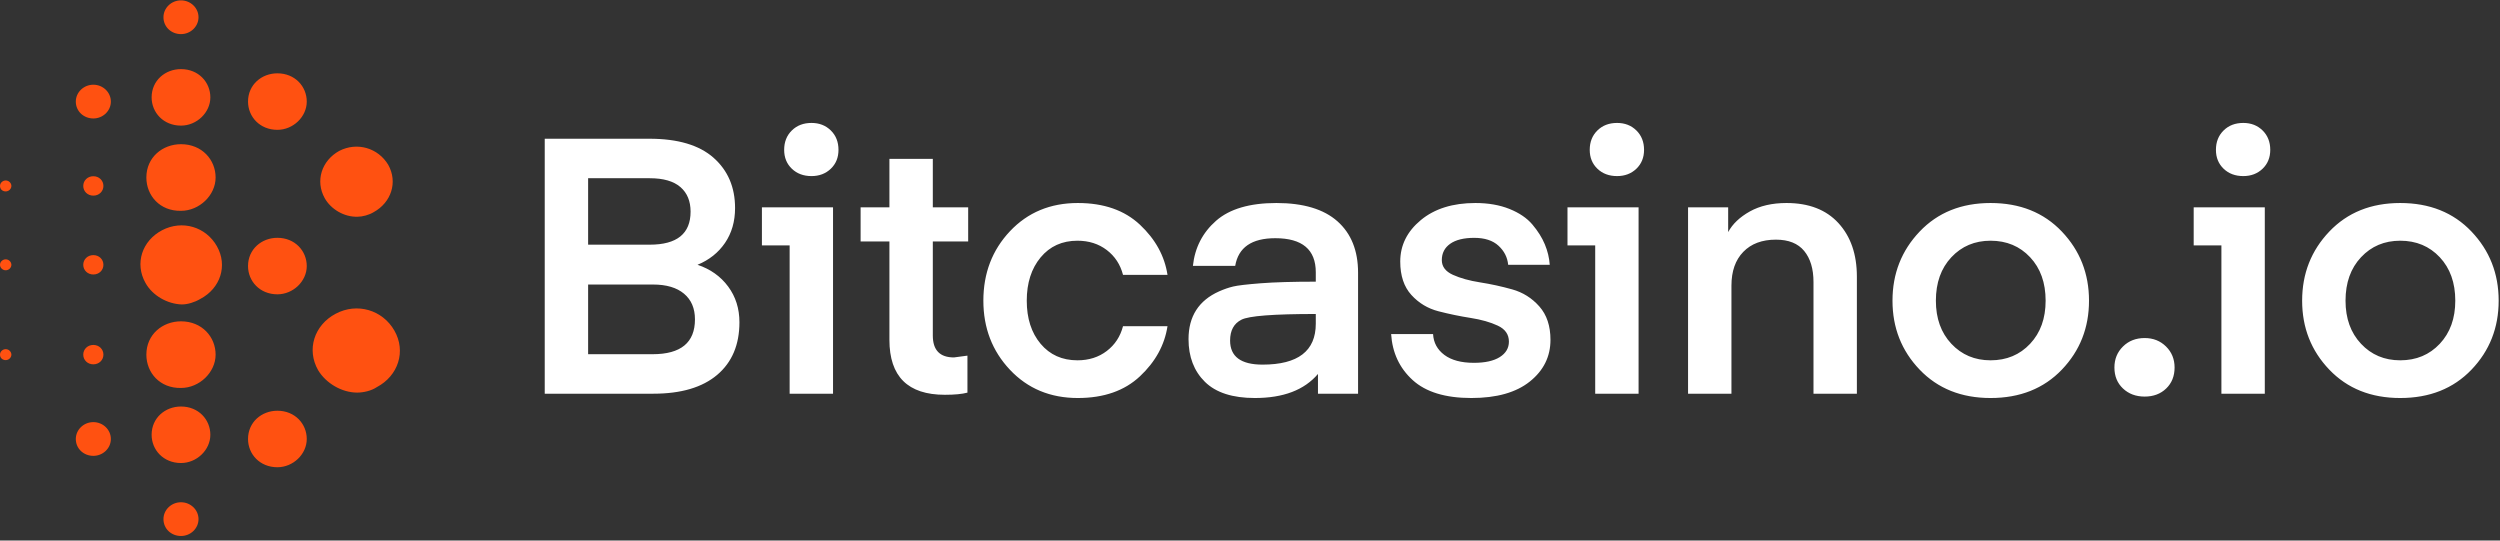 <?xml version="1.0" encoding="UTF-8"?>
<svg viewBox="0 0 185 40" version="1.1" xmlns="http://www.w3.org/2000/svg" xmlns:xlink="http://www.w3.org/1999/xlink">
    <rect x="0" y="0" width="185" height="40" fill="#333333" stroke="none"/>
    <!-- Generator: sketchtool 52.3 (67297) - http://www.bohemiancoding.com/sketch -->
    <title>2BEF9222-7E62-4E90-80B6-FC7698F5CC08</title>
    <desc>Created with sketchtool.</desc>
    <g id="Landing-Page" stroke="none" stroke-width="1" fill="none" fill-rule="evenodd">
        <g id="Landing-page-Copy" transform="translate(-109, -38)">
            <g id="logo" transform="translate(109, 38)">
                <g id="Group-5">
                    <g id="Logo">
                        <g id="Group-6">
                            <g id="Logo-/-Icon-/-Mobile-Copy" transform="translate(0, 0.027)" fill="#FF5111" fill-rule="nonzero">
                                <path d="M12.096,38.388 C12.096,37.701 12.679,37.14 13.393,37.14 C14.106,37.14 14.69,37.701 14.69,38.388 C14.69,39.075 14.106,39.636 13.393,39.636 C12.679,39.636 12.096,39.106 12.096,38.388 Z M12.096,1.248 C12.096,0.562 12.679,0 13.393,0 C14.106,0 14.69,0.562 14.69,1.248 C14.69,1.935 14.106,2.497 13.393,2.497 C12.679,2.497 12.096,1.966 12.096,1.248 Z M5.61,7.49 C5.61,6.804 6.194,6.242 6.907,6.242 C7.621,6.242 8.204,6.804 8.204,7.49 C8.204,8.177 7.621,8.739 6.907,8.739 C6.194,8.739 5.61,8.208 5.61,7.49 Z M6.161,13.732 C6.161,13.327 6.486,13.014 6.907,13.014 C7.329,13.014 7.653,13.327 7.653,13.732 C7.653,14.138 7.329,14.45 6.907,14.45 C6.486,14.45 6.161,14.138 6.161,13.732 Z M0,13.732 C0,13.514 0.195,13.327 0.422,13.327 C0.649,13.327 0.843,13.514 0.843,13.732 C0.843,13.951 0.649,14.138 0.422,14.138 C0.195,14.138 0,13.982 0,13.732 Z M0,19.568 C0,19.35 0.195,19.163 0.422,19.163 C0.649,19.163 0.843,19.35 0.843,19.568 C0.843,19.787 0.649,19.974 0.422,19.974 C0.195,19.974 0,19.787 0,19.568 Z M0,26.216 C0,25.998 0.195,25.81 0.422,25.81 C0.649,25.81 0.843,25.998 0.843,26.216 C0.843,26.435 0.649,26.622 0.422,26.622 C0.195,26.622 0,26.466 0,26.216 Z M6.161,19.568 C6.161,19.163 6.486,18.851 6.907,18.851 C7.329,18.851 7.653,19.163 7.653,19.568 C7.653,19.974 7.329,20.286 6.907,20.286 C6.486,20.286 6.161,19.974 6.161,19.568 Z M6.161,26.216 C6.161,25.81 6.486,25.498 6.907,25.498 C7.329,25.498 7.653,25.81 7.653,26.216 C7.653,26.622 7.329,26.934 6.907,26.934 C6.486,26.934 6.161,26.622 6.161,26.216 Z M5.61,32.458 C5.61,31.771 6.194,31.21 6.907,31.21 C7.621,31.21 8.204,31.771 8.204,32.458 C8.204,33.145 7.621,33.706 6.907,33.706 C6.194,33.706 5.61,33.176 5.61,32.458 Z M11.22,7.178 C11.22,5.93 12.225,5.087 13.393,5.087 C14.69,5.087 15.566,6.055 15.566,7.178 C15.566,8.302 14.56,9.269 13.393,9.269 C12.096,9.269 11.22,8.302 11.22,7.178 Z M18.354,7.49 C18.354,6.242 19.36,5.399 20.527,5.399 C21.824,5.399 22.7,6.367 22.7,7.49 C22.7,8.614 21.694,9.581 20.527,9.581 C19.23,9.581 18.354,8.614 18.354,7.49 Z M18.354,32.458 C18.354,31.21 19.36,30.367 20.527,30.367 C21.824,30.367 22.7,31.335 22.7,32.458 C22.7,33.582 21.694,34.549 20.527,34.549 C19.23,34.549 18.354,33.582 18.354,32.458 Z M18.354,19.662 C18.354,18.414 19.36,17.571 20.527,17.571 C21.824,17.571 22.7,18.539 22.7,19.662 C22.7,20.786 21.694,21.753 20.527,21.753 C19.23,21.753 18.354,20.786 18.354,19.662 Z M11.22,32.146 C11.22,30.898 12.225,30.055 13.393,30.055 C14.69,30.055 15.566,31.022 15.566,32.146 C15.566,33.27 14.56,34.237 13.393,34.237 C12.096,34.237 11.22,33.27 11.22,32.146 Z M10.831,13.108 C10.831,11.61 12.031,10.643 13.393,10.643 C14.949,10.643 15.955,11.797 15.955,13.108 C15.955,14.419 14.755,15.574 13.393,15.574 C11.836,15.605 10.831,14.45 10.831,13.108 Z M10.831,26.216 C10.831,24.718 12.031,23.751 13.393,23.751 C14.949,23.751 15.955,24.905 15.955,26.216 C15.955,27.527 14.755,28.682 13.393,28.682 C11.836,28.713 10.831,27.558 10.831,26.216 Z M24.029,14.637 C23.316,13.358 23.802,11.86 25.099,11.142 C26.429,10.455 27.985,10.923 28.731,12.172 C29.445,13.451 28.958,14.949 27.661,15.667 C27.304,15.886 26.818,16.011 26.461,16.011 C25.456,16.042 24.483,15.449 24.029,14.637 Z M10.766,20.911 C9.955,19.475 10.507,17.79 11.998,17.009 C13.49,16.229 15.241,16.76 16.052,18.195 C16.863,19.631 16.311,21.316 14.82,22.096 C14.398,22.346 13.879,22.502 13.458,22.502 C12.388,22.471 11.285,21.847 10.766,20.911 Z M23.543,27.371 C22.667,25.842 23.251,24.031 24.84,23.189 C26.429,22.346 28.31,22.908 29.185,24.437 C30.061,25.966 29.477,27.777 27.888,28.619 C27.467,28.9 26.883,29.025 26.429,29.025 C25.294,29.025 24.127,28.338 23.543,27.371 Z" id="Combined-Shape"></path>
                            </g>
                            <path d="M48.351,29.134 L40.31,29.134 L40.31,10.266 L48.054,10.266 C50.159,10.266 51.741,10.735 52.803,11.674 C53.864,12.613 54.395,13.854 54.395,15.395 C54.395,16.387 54.147,17.246 53.653,17.973 C53.158,18.699 52.479,19.239 51.616,19.594 C52.569,19.913 53.324,20.449 53.882,21.202 C54.44,21.955 54.718,22.836 54.718,23.846 C54.718,25.511 54.17,26.809 53.073,27.739 C51.975,28.669 50.401,29.134 48.351,29.134 Z M48.324,21.055 L43.521,21.055 L43.521,26.211 L48.297,26.211 C50.383,26.211 51.427,25.352 51.427,23.633 C51.427,22.818 51.157,22.185 50.617,21.733 C50.078,21.281 49.313,21.055 48.324,21.055 Z M48.081,13.189 L43.521,13.189 L43.521,18.106 L48.081,18.106 C50.096,18.106 51.103,17.291 51.103,15.661 C51.103,14.881 50.851,14.274 50.347,13.84 C49.844,13.406 49.088,13.189 48.081,13.189 Z M56.382,18.159 L56.382,15.342 L61.644,15.342 L61.644,29.134 L58.433,29.134 L58.433,18.159 L56.382,18.159 Z M60.052,13.03 C59.458,13.03 58.973,12.848 58.595,12.485 C58.217,12.122 58.028,11.657 58.028,11.09 C58.028,10.505 58.217,10.027 58.595,9.655 C58.973,9.283 59.458,9.097 60.052,9.097 C60.627,9.097 61.104,9.283 61.482,9.655 C61.86,10.027 62.048,10.505 62.048,11.09 C62.048,11.657 61.86,12.122 61.482,12.485 C61.104,12.848 60.627,13.03 60.052,13.03 Z M71.591,26.317 L71.591,29.055 C71.195,29.161 70.638,29.214 69.918,29.214 C67.184,29.214 65.817,27.859 65.817,25.148 L65.817,17.866 L63.685,17.866 L63.685,15.342 L65.817,15.342 L65.817,11.754 L69.028,11.754 L69.028,15.342 L71.645,15.342 L71.645,17.866 L69.028,17.866 L69.028,24.829 C69.028,25.91 69.549,26.45 70.593,26.45 L71.591,26.317 Z M72.769,22.251 C72.769,20.214 73.426,18.5 74.739,17.109 C76.052,15.718 77.725,15.023 79.758,15.023 C81.682,15.023 83.216,15.559 84.358,16.631 C85.5,17.703 86.179,18.938 86.395,20.338 L83.103,20.338 C82.905,19.576 82.505,18.965 81.903,18.504 C81.3,18.044 80.576,17.813 79.731,17.813 C78.597,17.813 77.689,18.225 77.005,19.049 C76.322,19.873 75.98,20.94 75.98,22.251 C75.98,23.562 76.322,24.625 77.005,25.44 C77.689,26.255 78.597,26.663 79.731,26.663 C80.576,26.663 81.3,26.433 81.903,25.972 C82.505,25.511 82.905,24.9 83.103,24.138 L86.395,24.138 C86.179,25.538 85.5,26.774 84.358,27.845 C83.216,28.917 81.682,29.453 79.758,29.453 C77.725,29.453 76.052,28.758 74.739,27.367 C73.426,25.976 72.769,24.271 72.769,22.251 Z M97.368,23.235 C94.238,23.235 92.403,23.376 91.863,23.66 C91.306,23.943 91.027,24.457 91.027,25.201 C91.027,26.388 91.827,26.982 93.428,26.982 C96.055,26.982 97.368,25.972 97.368,23.952 L97.368,23.235 Z M92.862,29.453 C91.207,29.453 89.975,29.055 89.165,28.257 C88.356,27.46 87.951,26.406 87.951,25.095 C87.951,23.412 88.706,22.234 90.217,21.56 C90.577,21.401 90.923,21.281 91.256,21.202 C91.589,21.122 92.268,21.042 93.293,20.962 C94.319,20.883 95.677,20.843 97.368,20.843 L97.368,20.152 C97.368,18.469 96.369,17.627 94.373,17.627 C92.628,17.627 91.638,18.309 91.405,19.674 L88.275,19.674 C88.419,18.327 88.99,17.215 89.988,16.338 C90.986,15.461 92.475,15.023 94.454,15.023 C96.45,15.023 97.957,15.475 98.973,16.378 C99.989,17.282 100.497,18.549 100.497,20.178 L100.497,29.134 L97.53,29.134 L97.53,27.673 C96.522,28.86 94.966,29.453 92.862,29.453 Z M108.88,29.453 C106.955,29.453 105.507,29.01 104.536,28.124 C103.564,27.239 103.034,26.105 102.944,24.723 L106.047,24.723 C106.083,25.361 106.362,25.874 106.883,26.264 C107.405,26.654 108.133,26.849 109.069,26.849 C109.896,26.849 110.535,26.707 110.984,26.424 C111.434,26.14 111.659,25.759 111.659,25.281 C111.659,24.749 111.385,24.355 110.836,24.098 C110.287,23.841 109.617,23.651 108.826,23.527 C108.034,23.403 107.243,23.239 106.451,23.035 C105.66,22.832 104.99,22.429 104.441,21.826 C103.893,21.224 103.618,20.4 103.618,19.355 C103.618,18.15 104.127,17.127 105.143,16.285 C106.159,15.444 107.504,15.023 109.177,15.023 C110.13,15.023 110.971,15.169 111.699,15.461 C112.428,15.754 112.995,16.139 113.399,16.617 C113.804,17.096 114.11,17.583 114.317,18.079 C114.524,18.575 114.645,19.08 114.681,19.594 L111.605,19.594 C111.551,19.045 111.313,18.575 110.89,18.185 C110.467,17.796 109.869,17.601 109.096,17.601 C108.322,17.601 107.729,17.747 107.315,18.039 C106.901,18.331 106.694,18.735 106.694,19.248 C106.694,19.727 106.969,20.09 107.517,20.338 C108.066,20.586 108.736,20.772 109.527,20.896 C110.319,21.02 111.11,21.193 111.902,21.414 C112.693,21.636 113.363,22.056 113.912,22.677 C114.461,23.297 114.735,24.12 114.735,25.148 C114.735,26.388 114.227,27.416 113.21,28.231 C112.194,29.046 110.751,29.453 108.88,29.453 Z M115.994,18.159 L115.994,15.342 L121.255,15.342 L121.255,29.134 L118.045,29.134 L118.045,18.159 L115.994,18.159 Z M119.664,13.03 C119.07,13.03 118.584,12.848 118.207,12.485 C117.829,12.122 117.64,11.657 117.64,11.09 C117.64,10.505 117.829,10.027 118.207,9.655 C118.584,9.283 119.07,9.097 119.664,9.097 C120.239,9.097 120.716,9.283 121.094,9.655 C121.471,10.027 121.66,10.505 121.66,11.09 C121.66,11.657 121.471,12.122 121.094,12.485 C120.716,12.848 120.239,13.03 119.664,13.03 Z M127.884,15.342 L127.884,17.175 C128.208,16.573 128.743,16.064 129.489,15.647 C130.236,15.231 131.14,15.023 132.201,15.023 C133.856,15.023 135.138,15.519 136.046,16.511 C136.954,17.503 137.409,18.823 137.409,20.471 L137.409,29.134 L134.198,29.134 L134.198,20.869 C134.198,19.895 133.968,19.129 133.51,18.571 C133.051,18.013 132.354,17.734 131.419,17.734 C130.393,17.734 129.588,18.035 129.004,18.637 C128.419,19.239 128.127,20.072 128.127,21.135 L128.127,29.134 L124.916,29.134 L124.916,15.342 L127.884,15.342 Z M147.302,29.453 C145.143,29.453 143.394,28.753 142.054,27.354 C140.714,25.954 140.044,24.253 140.044,22.251 C140.044,20.249 140.714,18.544 142.054,17.136 C143.394,15.727 145.143,15.023 147.302,15.023 C149.478,15.023 151.237,15.727 152.577,17.136 C153.917,18.544 154.587,20.249 154.587,22.251 C154.587,24.253 153.917,25.954 152.577,27.354 C151.237,28.753 149.478,29.453 147.302,29.453 Z M143.255,22.251 C143.255,23.562 143.637,24.625 144.401,25.44 C145.166,26.255 146.133,26.663 147.302,26.663 C148.489,26.663 149.465,26.255 150.229,25.44 C150.994,24.625 151.376,23.562 151.376,22.251 C151.376,20.923 150.994,19.851 150.229,19.036 C149.465,18.221 148.489,17.813 147.302,17.813 C146.133,17.813 145.166,18.221 144.401,19.036 C143.637,19.851 143.255,20.923 143.255,22.251 Z M158.706,29.347 C158.059,29.347 157.523,29.148 157.101,28.749 C156.678,28.35 156.467,27.832 156.467,27.194 C156.467,26.574 156.678,26.056 157.101,25.64 C157.523,25.223 158.059,25.015 158.706,25.015 C159.336,25.015 159.862,25.223 160.285,25.64 C160.707,26.056 160.919,26.574 160.919,27.194 C160.919,27.832 160.712,28.35 160.298,28.749 C159.884,29.148 159.354,29.347 158.706,29.347 Z M162.333,18.159 L162.333,15.342 L167.595,15.342 L167.595,29.134 L164.384,29.134 L164.384,18.159 L162.333,18.159 Z M166.003,13.03 C165.409,13.03 164.923,12.848 164.546,12.485 C164.168,12.122 163.979,11.657 163.979,11.09 C163.979,10.505 164.168,10.027 164.546,9.655 C164.923,9.283 165.409,9.097 166.003,9.097 C166.578,9.097 167.055,9.283 167.433,9.655 C167.81,10.027 167.999,10.505 167.999,11.09 C167.999,11.657 167.81,12.122 167.433,12.485 C167.055,12.848 166.578,13.03 166.003,13.03 Z M177.616,29.453 C175.458,29.453 173.708,28.753 172.368,27.354 C171.028,25.954 170.358,24.253 170.358,22.251 C170.358,20.249 171.028,18.544 172.368,17.136 C173.708,15.727 175.458,15.023 177.616,15.023 C179.793,15.023 181.551,15.727 182.891,17.136 C184.231,18.544 184.901,20.249 184.901,22.251 C184.901,24.253 184.231,25.954 182.891,27.354 C181.551,28.753 179.793,29.453 177.616,29.453 Z M173.569,22.251 C173.569,23.562 173.951,24.625 174.716,25.44 C175.48,26.255 176.447,26.663 177.616,26.663 C178.804,26.663 179.779,26.255 180.544,25.44 C181.308,24.625 181.691,23.562 181.691,22.251 C181.691,20.923 181.308,19.851 180.544,19.036 C179.779,18.221 178.804,17.813 177.616,17.813 C176.447,17.813 175.48,18.221 174.716,19.036 C173.951,19.851 173.569,20.923 173.569,22.251 Z" id="Bitcasino.io" fill="#FFFFFF"></path>
                        </g>
                    </g>
                </g>
            </g>
        </g>
    </g>
</svg>